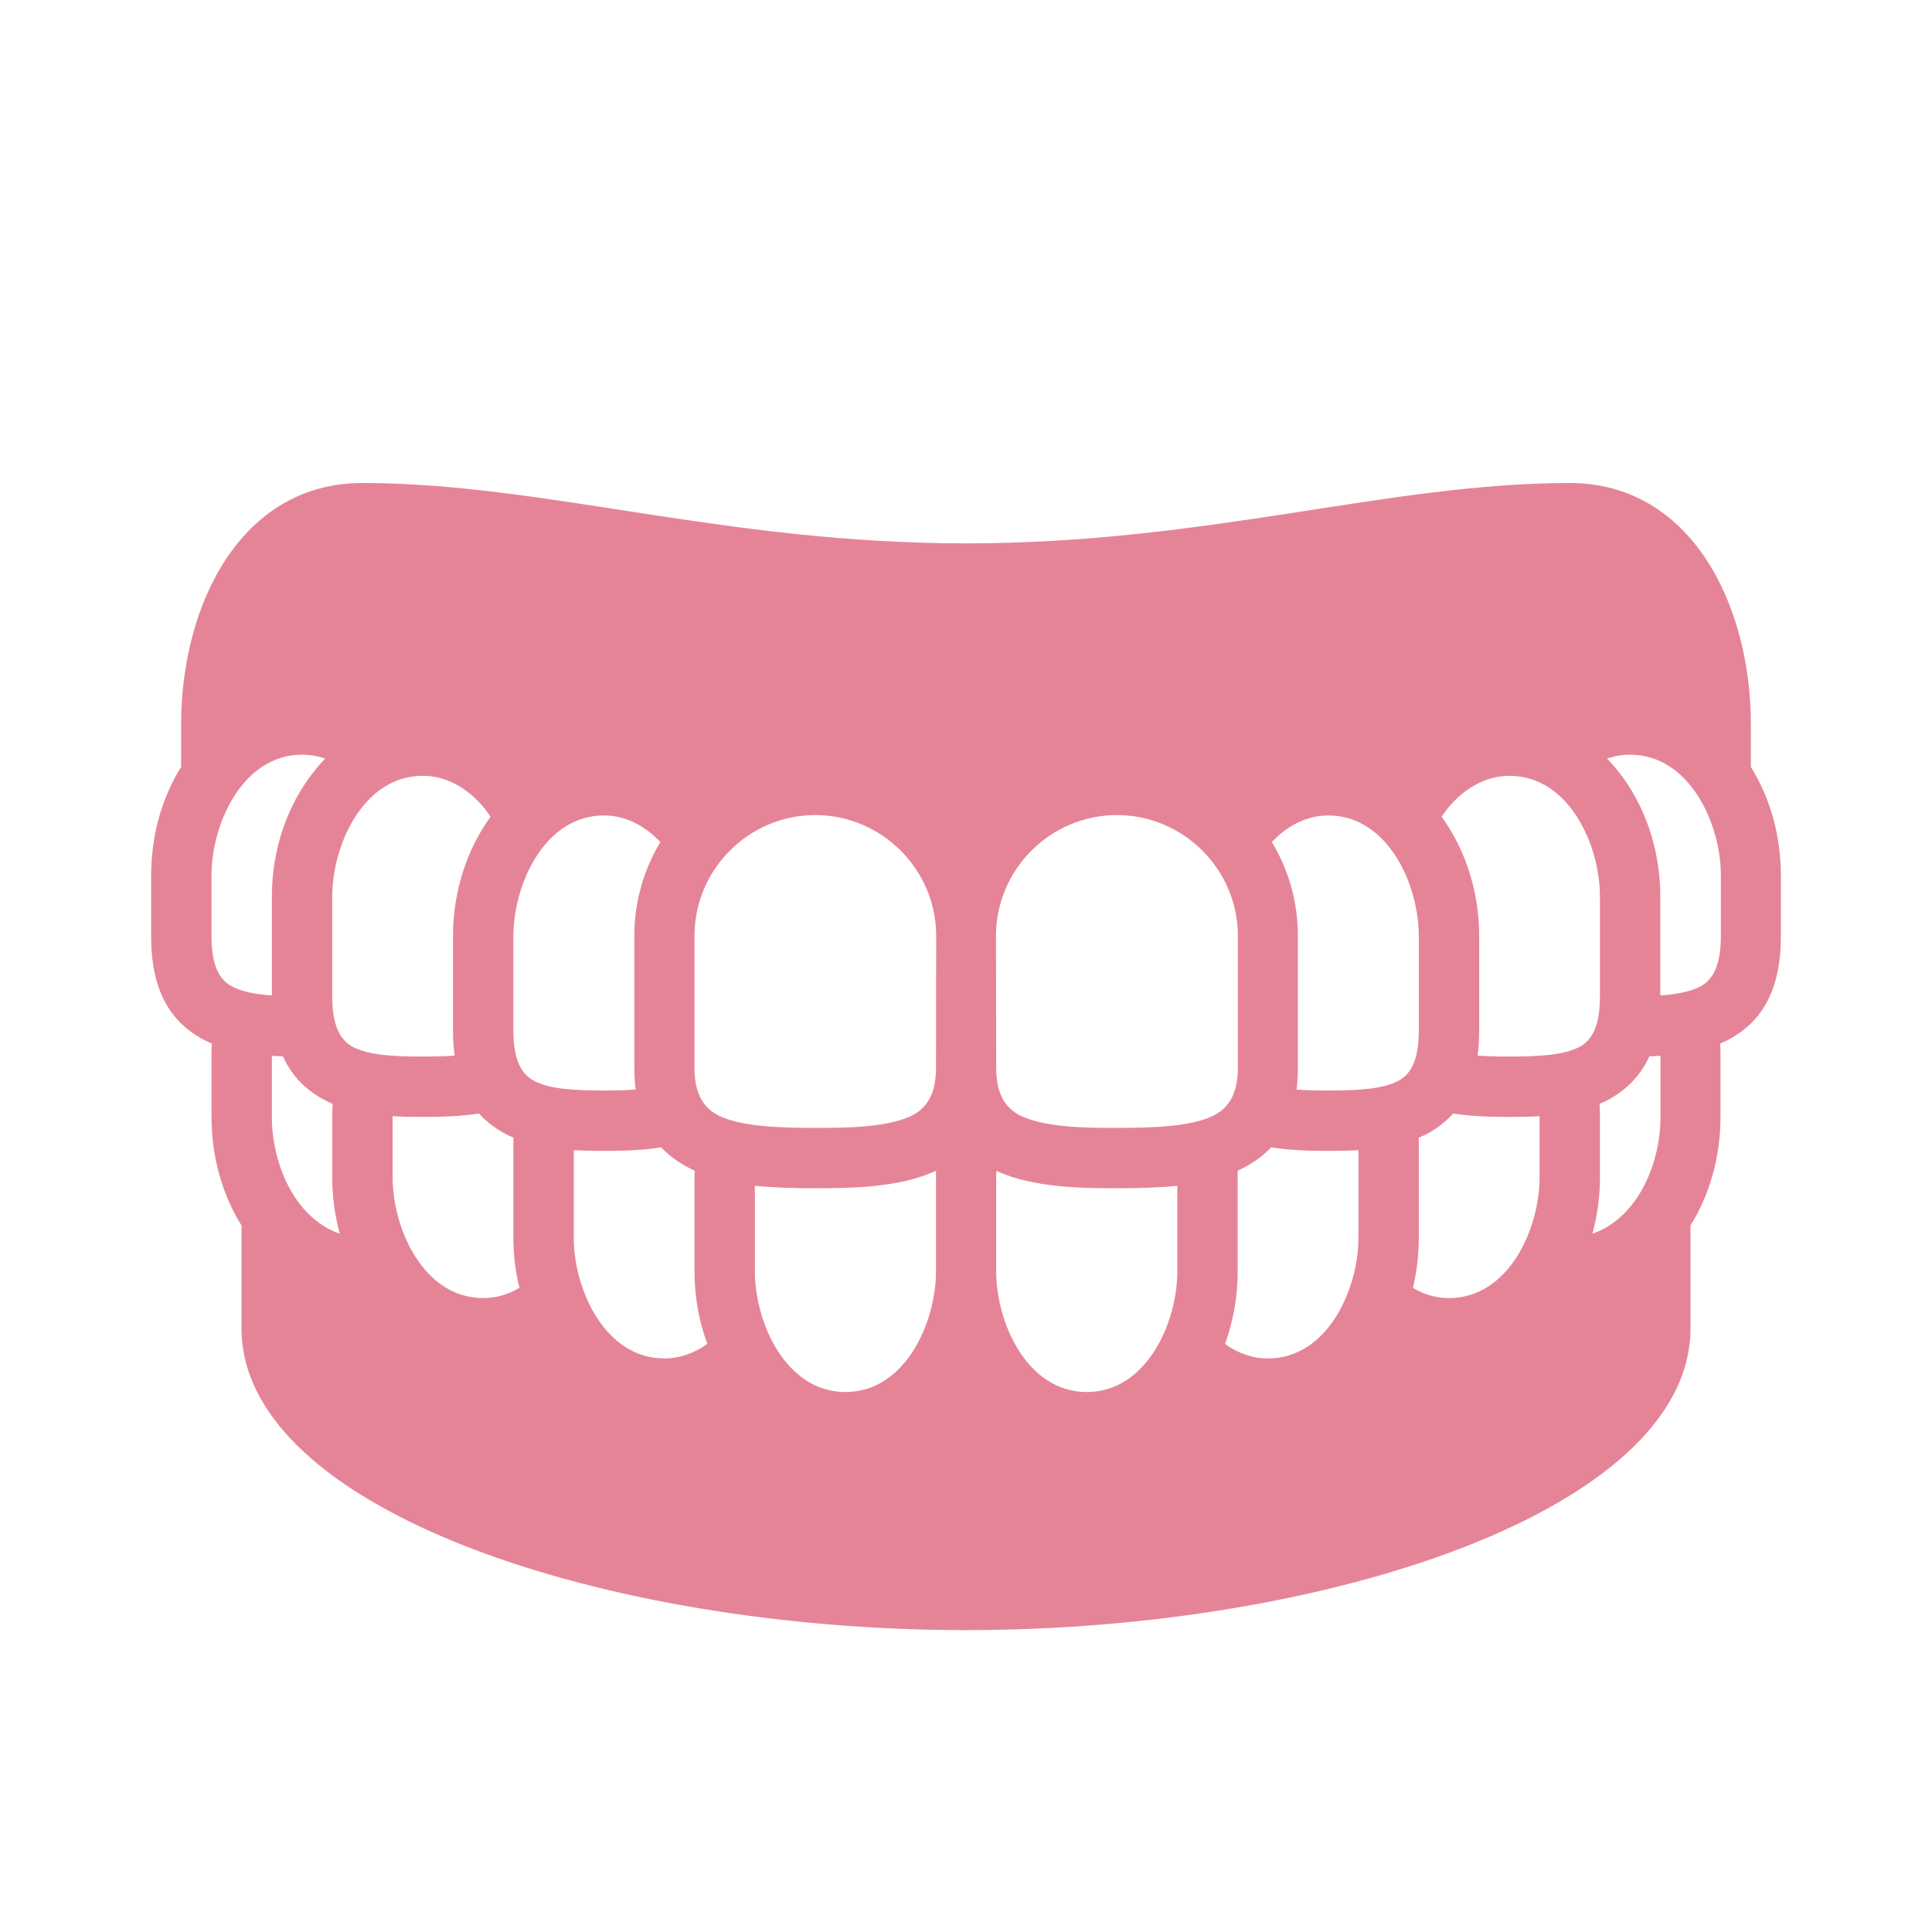 <?xml version="1.0" encoding="UTF-8"?>
<!DOCTYPE svg PUBLIC "-//W3C//DTD SVG 1.1//EN" "http://www.w3.org/Graphics/SVG/1.1/DTD/svg11.dtd">
<svg xmlns="http://www.w3.org/2000/svg" xml:space="preserve" width="1024px" height="1024px" shape-rendering="geometricPrecision" text-rendering="geometricPrecision" image-rendering="optimizeQuality" fill-rule="nonzero" clip-rule="evenodd" viewBox="0 0 10240 10240" xmlns:xlink="http://www.w3.org/1999/xlink">
	<title>denture icon</title>
	<desc>denture icon from the IconExperience.com O-Collection. Copyright by INCORS GmbH (www.incors.com).</desc>
	<path id="curve0" fill="#E68497" d="M8960 7040l0 -545c100,-160 159,-360 159,-575l0 -322c0,-23 0,-45 -2,-67 18,-7 36,-16 53,-25 166,-93 269,-254 269,-544l0 -322c0,-215 -59,-415 -159,-575l0 -225c0,-640 -320,-1280 -960,-1280 -960,0 -1920,320 -3200,320 -1280,0 -2240,-320 -3200,-320 -640,0 -960,640 -960,1280l0 225c-100,160 -159,360 -159,575l0 322c0,290 103,451 269,544 17,9 35,18 53,25 -2,22 -2,44 -2,67l0 322c0,215 59,415 159,575l0 545c0,960 1920,1600 3840,1600 1920,0 3840,-640 3840,-1600zm-320 -3040c315,0 481,366 481,640l0 322c0,152 -41,229 -106,265 -53,29 -128,43 -215,49l0 -524c0,-257 -86,-492 -223,-664 -19,-24 -39,-46 -59,-67 39,-14 80,-21 122,-21zm-7039 0c42,0 83,7 123,21 -21,21 -41,43 -59,67 -138,172 -224,407 -224,664l0 524c-87,-6 -161,-20 -214,-49 -66,-36 -106,-113 -106,-265l0 -322c0,-274 165,-640 480,-640zm-160 1596c19,1 39,2 59,3 46,103 119,176 212,227 16,9 34,17 51,25 -1,21 -2,44 -2,67l0 322c0,104 14,205 40,299 -244,-85 -360,-378 -360,-619l0 -322 0 -2zm640 320c52,3 106,4 160,4 99,0 200,-3 298,-18 38,42 82,76 133,104 16,9 33,17 50,24 -1,10 -1,20 -1,30l0 500c0,92 11,181 32,266 -59,35 -124,54 -192,54l0 0c-315,0 -480,-366 -480,-640l0 -322 0 -2zm960 180c52,3 106,4 160,4 101,0 204,-3 303,-19 49,52 109,92 178,124 -1,11 -1,22 -1,33l0 500c0,136 24,267 68,385 -67,48 -145,77 -228,77 -315,0 -480,-366 -480,-640l0 -464zm960 189c101,10 208,13 320,13 202,0 443,-5 630,-88l10 -5c0,11 0,22 0,33l0 500c0,272 -163,640 -480,640 -315,0 -480,-366 -480,-640l0 -453zm320 -1965c352,0 641,288 641,640l-1 700c0,144 -53,220 -139,258 -134,60 -355,60 -501,60 -202,0 -384,-8 -501,-60 -86,-38 -139,-114 -139,-258l0 -700c0,-352 288,-640 640,-640zm-821 143c-87,145 -138,315 -138,497l0 700c0,41 2,79 7,115 -56,4 -112,5 -168,5 -154,0 -291,-7 -374,-53 -65,-36 -106,-113 -106,-265l0 -500c0,-274 165,-640 480,-640 117,0 221,58 299,141zm-900 -134c-123,169 -199,392 -199,633l0 500c0,48 3,92 9,133 -56,4 -113,5 -169,5 -154,0 -291,-7 -374,-53 -65,-36 -106,-113 -106,-265l0 -530c0,-274 165,-640 480,-640 133,0 247,74 328,174 11,14 21,28 31,43zm6201 1267l0 2 0 322c0,241 -116,534 -361,619 26,-94 40,-195 40,-299l0 -322c0,-23 -1,-46 -2,-67 18,-8 35,-16 52,-25 92,-52 165,-124 212,-227 19,-1 39,-2 59,-3zm-641 320l0 2 0 322c0,274 -164,640 -480,640l0 0c-68,0 -133,-19 -191,-54 20,-85 31,-174 31,-266l0 -500c0,-10 0,-20 0,-30 17,-7 33,-15 50,-24 50,-28 94,-62 132,-104 98,15 199,18 298,18 55,0 108,-1 160,-4zm-960 180l0 464c0,274 -164,640 -480,640 -83,0 -161,-29 -227,-77 43,-119 67,-249 67,-385l0 -500c0,-11 0,-22 0,-33 69,-32 129,-72 177,-124 100,16 202,19 303,19 55,0 108,-1 160,-4zm-960 189l0 453c0,274 -164,640 -480,640 -317,0 -480,-368 -480,-640l0 -500c0,-12 0,-22 1,-33l9 5c188,83 428,88 630,88 112,0 219,-3 320,-13zm-320 -1965c352,0 641,288 641,640l0 700c0,144 -54,220 -140,258 -117,52 -298,60 -501,60 -146,0 -366,0 -501,-60 -86,-38 -139,-114 -139,-258l-1 -700c0,-352 289,-640 641,-640zm821 143c78,-83 182,-141 299,-141 316,0 480,366 480,640l0 500c0,152 -40,229 -105,265 -84,46 -221,53 -375,53 -56,0 -112,-1 -168,-5 5,-36 7,-74 7,-115l0 -700c0,-182 -50,-352 -138,-497zm900 -134c10,-15 20,-29 31,-43 81,-100 196,-174 328,-174 316,0 480,366 480,640l0 530c0,152 -40,229 -105,265 -84,46 -221,53 -375,53 -56,0 -112,-1 -168,-5 5,-41 8,-85 8,-133l0 -500c0,-241 -76,-464 -199,-633z"/>
</svg>
